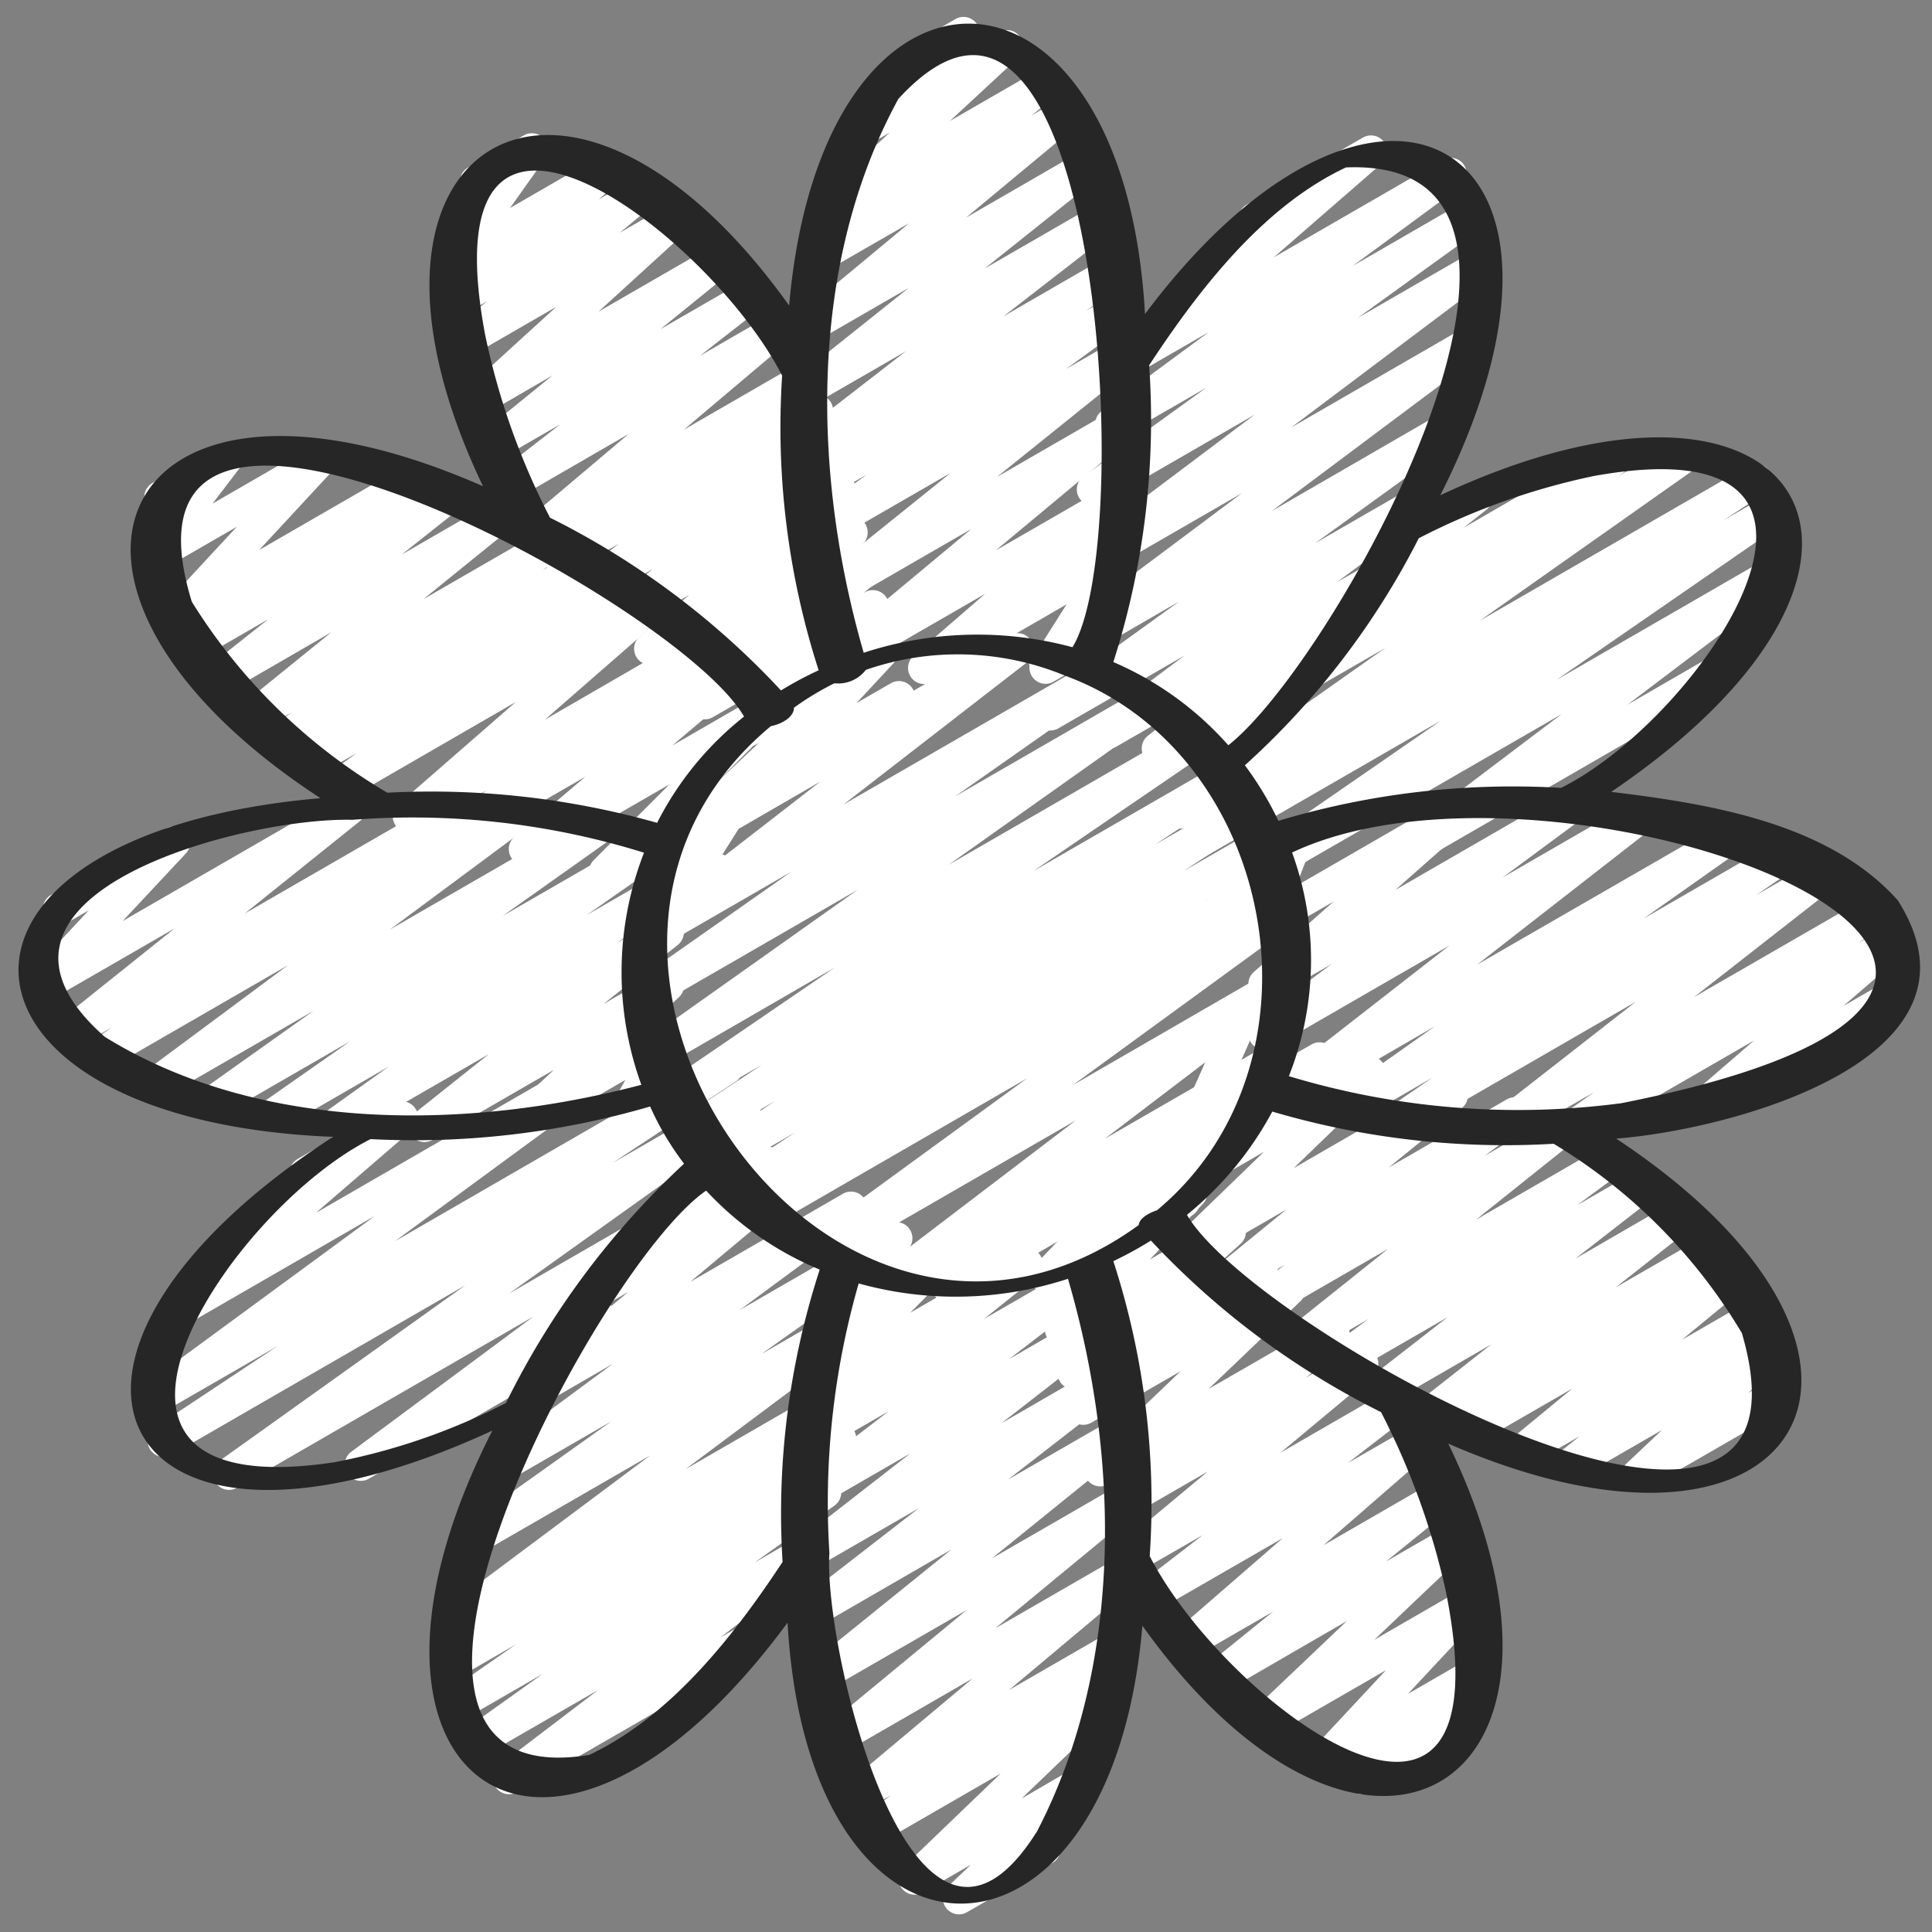 <svg id="Icons" height="300" viewBox="0 0 60 60" width="300" xmlns="http://www.w3.org/2000/svg" version="1.1" xmlns:xlink="http://www.w3.org/1999/xlink" xmlns:svgjs="http://svgjs.dev/svgjs"><rect x="0" y="0" width="60" height="60" fill="#808080" stroke="none"/><g width="100%" height="100%" transform="matrix(1,0,0,1,0,0)"><path d="m23.972 24.429a.5.5 0 0 1 -.367-.84l1.241-1.337-1.734 1a.5.5 0 0 1 -.592-.8l1.1-1.034-1.482.855a.5.5 0 0 1 -.569-.818l.307-.253-.514.3a.5.5 0 0 1 -.573-.814l1.126-.957-1.474.851a.5.5 0 0 1 -.572-.815l1.537-1.292-1.949 1.125a.5.5 0 0 1 -.562-.824l1.376-1.1-1.738 1a.5.5 0 0 1 -.555-.828l1.244-.963-1.573.907a.5.5 0 0 1 -.546-.835l.442-.326-.67.387a.5.5 0 0 1 -.575-.818l3.223-2.722-3.46 2a.5.5 0 0 1 -.557-.827l1.894-1.475-1.84 1.062a.5.5 0 0 1 -.566-.82l2.166-1.76-2.07 1.2a.5.5 0 0 1 -.587-.8l2.776-2.531-2.647 1.528a.5.5 0 0 1 -.569-.818l1.057-.877-.679.392a.5.5 0 0 1 -.575-.812l.631-.542-.1.06a.5.5 0 0 1 -.66-.72l1.125-1.606a.507.507 0 0 1 -.511-.244.5.5 0 0 1 .182-.683l1.736-1a.5.5 0 0 1 .659.72l-1.087 1.534 2.806-1.62a.5.5 0 0 1 .576.812l-.631.542 1.151-.665a.5.5 0 0 1 .569.818l-1.062.881 1.526-.881a.5.5 0 0 1 .587.8l-2.776 2.533 3.522-2.033a.5.5 0 0 1 .566.82l-2.164 1.757 2.562-1.479a.5.5 0 0 1 .558.826l-1.886 1.475 2.148-1.239a.5.5 0 0 1 .572.814l-3.226 2.724 3.59-2.073a.5.5 0 0 1 .547.835l-.439.324.19-.11a.5.5 0 0 1 .556.828l-1.244.963 1.027-.592a.5.5 0 0 1 .562.823l-1.382 1.107 1.174-.678a.5.5 0 0 1 .573.816l-1.533 1.288 1.34-.775a.5.5 0 0 1 .574.813l-1.127.958.907-.523a.5.5 0 0 1 .661.147.5.5 0 0 1 -.093.671l-.306.252.036-.02a.5.5 0 0 1 .592.8l-1.1 1.035.882-.508a.5.5 0 0 1 .616.772l-1.242 1.337 1.049-.605a.5.5 0 1 1 .5.865l-3.926 2.267a.49.49 0 0 1 -.251.068z" fill="#ffffff" fill-opacity="1" data-original-color="#d6d6d6ff" stroke="none" stroke-opacity="1"/><path d="m21.1 28.217a.5.5 0 0 1 -.423-.767l.893-1.415-2.534 1.465a.5.5 0 0 1 -.6-.786l2.353-2.353-4.233 2.439a.5.5 0 0 1 -.574-.815l2.2-1.865-3.656 2.11a.5.5 0 0 1 -.551-.831l1.128-.853-2.152 1.242a.5.5 0 0 1 -.579-.81l3.648-3.178-5.208 3.01a.5.5 0 0 1 -.542-.838l.806-.584-1.222.7a.5.5 0 0 1 -.541-.84l.244-.173-.551.317a.5.5 0 0 1 -.543-.837l.605-.439-.9.519a.5.5 0 0 1 -.565-.822l2.689-2.179-3.225 1.866a.5.5 0 0 1 -.56-.824l1.828-1.448-2.109 1.218a.5.5 0 0 1 -.55-.833l.038-.028-.036.02a.5.5 0 0 1 -.616-.772l2.292-2.473-2.417 1.395a.5.5 0 0 1 -.647-.736l.846-1.108a.5.5 0 0 1 -.418-.9l2.071-1.2a.5.5 0 0 1 .626.1.5.5 0 0 1 .022.634l-.837 1.095 3.12-1.8a.5.5 0 0 1 .616.772l-2.289 2.471 4.453-2.572a.5.5 0 0 1 .55.833l-.036.027.73-.422a.5.5 0 0 1 .561.824l-1.83 1.45 2.8-1.617a.5.5 0 0 1 .565.822l-2.69 2.179 3.765-2.172a.5.5 0 0 1 .543.837l-.6.435 1.142-.654a.5.5 0 0 1 .541.84l-.244.173.686-.395a.5.5 0 0 1 .542.838l-.8.581 1.261-.728a.5.5 0 0 1 .58.81l-3.646 3.18 4.68-2.707a.5.5 0 0 1 .551.831l-1.129.853 1.483-.855a.5.5 0 0 1 .573.814l-2.2 1.866 2.7-1.56a.5.5 0 0 1 .6.786l-2.353 2.35 1-.574a.5.5 0 0 1 .673.7l-1.062 1.681a.489.489 0 0 1 .3.234.5.5 0 0 1 -.182.682l-1.207.7a.5.5 0 0 1 -.247.064z" fill="#ffffff" fill-opacity="1" data-original-color="#ccccccff" stroke="none" stroke-opacity="1"/><path d="m7.116 46.27a.5.5 0 0 1 -.291-.908l7.624-5.446-9.1 5.256a.5.5 0 0 1 -.527-.85l3.804-2.522-3.742 2.16a.5.5 0 0 1 -.546-.836l7.309-5.366-5.922 3.422a.5.5 0 0 1 -.577-.812l4.077-3.517a.484.484 0 0 1 -.166-.173.5.5 0 0 1 .182-.683l2.992-1.727a.5.5 0 0 1 .577.811l-3 2.587 9.22-5.323a.5.5 0 0 1 .546.836l-7.31 5.367 10.044-5.8a.5.5 0 0 1 .527.85l-3.81 2.521 3.862-2.229a.5.5 0 0 1 .671.162.5.5 0 0 1 -.13.678l-7.62 5.445 7.789-4.5a.5.5 0 0 1 .547.834l-5.657 4.2.185-.106a.5.5 0 0 1 .5.865l-7.722 4.458a.5.5 0 0 1 -.548-.834l5.658-4.2-9.196 5.31a.493.493 0 0 1 -.25.07z" fill="#ffffff" fill-opacity="1" data-original-color="#d6d6d6ff" stroke="none" stroke-opacity="1"/><path d="m15.808 55.721a.5.5 0 0 1 -.3-.9l3.066-2.335-3.669 2.114a.5.5 0 0 1 -.54-.839l2.493-1.779-2.372 1.369a.5.5 0 0 1 -.535-.842l2.068-1.438-1.635.944a.5.5 0 0 1 -.53-.847l.938-.637-.312.18a.5.5 0 0 1 -.549-.833l6.262-4.678-5.157 2.977a.5.5 0 0 1 -.54-.84l4.488-3.194-3.161 1.824a.5.5 0 0 1 -.547-.835l3.755-2.777-2.074 1.2a.5.5 0 0 1 -.571-.817l3.124-2.615-.69.4a.5.5 0 0 1 -.6-.786l2.58-2.595a.5.5 0 0 1 .193-.664l1.167-.678a.5.5 0 0 1 .605.785l-1.174 1.178 2.4-1.385a.5.5 0 0 1 .572.816l-3.126 2.616 4.748-2.74a.5.5 0 0 1 .546.835l-3.756 2.778 4.619-2.666a.5.5 0 0 1 .54.839l-4.486 3.194 3.352-1.936a.5.5 0 0 1 .55.833l-6.263 4.682 4.97-2.869a.5.5 0 0 1 .53.846l-.934.633a.5.5 0 0 1 .521.852l-2.074 1.447 1.077-.622a.5.5 0 0 1 .54.84l-2.487 1.772 1.445-.834a.5.5 0 0 1 .553.83l-3.065 2.334.613-.353a.5.5 0 0 1 .5.865l-7.418 4.283a.5.5 0 0 1 -.25.068z" fill="#ffffff" fill-opacity="1" data-original-color="#ccccccff" stroke="none" stroke-opacity="1"/><path d="m42.331 55.729a.5.5 0 0 1 -.341-.866l.293-.272-.959.554a.5.5 0 0 1 -.615-.774l2.331-2.5-3.519 2.029a.5.5 0 0 1 -.594-.8l2.9-2.757-3.775 2.187a.5.5 0 0 1 -.565-.821l2.05-1.66-2.437 1.408a.5.5 0 0 1 -.578-.811l3.313-2.877-3.869 2.231a.5.5 0 0 1 -.556-.828l1.944-1.5-2.135 1.228a.5.5 0 0 1 -.571-.816l2.859-2.384-2.741 1.582a.5.5 0 0 1 -.557-.827l1.187-.925-.965.558a.5.5 0 0 1 -.6-.794l2.838-2.712-2.777 1.6a.5.5 0 0 1 -.563-.823l.549-.442-.293.169a.5.5 0 0 1 -.585-.8l1.378-1.246-1.178.68a.5.5 0 0 1 -.612-.778l1.648-1.729-1.5.864a.5.5 0 0 1 -.61-.779l1.029-1.068-.807.465a.5.5 0 0 1 -.5-.865l3.877-2.238a.5.5 0 0 1 .611.779l-1.03 1.067 1.438-.829a.5.5 0 0 1 .612.778l-1.648 1.729 2.246-1.3a.5.5 0 0 1 .585.8l-1.377 1.245 1.8-1.04a.5.5 0 0 1 .563.822l-.552.445.8-.459a.5.5 0 0 1 .6.794l-2.838 2.711 3.645-2.1a.5.5 0 0 1 .556.827l-1.188.926 1.512-.873a.5.5 0 0 1 .57.816l-2.86 2.383 3.48-2.009a.5.5 0 0 1 .556.829l-1.945 1.5 1.975-1.133a.5.5 0 0 1 .578.81l-3.314 2.881 3.432-1.981a.5.5 0 0 1 .565.821l-2.052 1.662 1.939-1.119a.5.5 0 0 1 .595.795l-2.9 2.757 2.761-1.594a.5.5 0 0 1 .616.773l-2.331 2.5 1.889-1.09a.5.5 0 0 1 .591.8l-.517.481a.5.5 0 0 1 .247.933l-3.351 1.934a.489.489 0 0 1 -.253.066z" fill="#ffffff" fill-opacity="1" data-original-color="#d6d6d6ff" stroke="none" stroke-opacity="1"/><path d="m50.842 46.327a.5.5 0 0 1 -.343-.863l1.116-1.054-2.61 1.506a.5.5 0 0 1 -.562-.823l.614-.489-1.544.89a.5.5 0 0 1 -.569-.818l1.883-1.551-3.02 1.743a.5.5 0 0 1 -.547-.835l.338-.249-.977.564a.5.5 0 0 1 -.559-.826l2.25-1.77-3.185 1.839a.5.5 0 0 1 -.557-.827l2.39-1.859-3.241 1.871a.5.5 0 0 1 -.547-.835l1.333-.982-1.9 1.1a.5.5 0 0 1 -.562-.824l3.061-2.447-3.889 2.245a.5.5 0 0 1 -.549-.833l1.238-.924-1.656.957a.5.5 0 0 1 -.566-.821l2.269-1.85-2.806 1.619a.5.5 0 0 1 -.6-.792l2.708-2.617-2.511 1.449a.5.5 0 0 1 -.579-.81l.863-.754a.564.564 0 0 1 -.344-.128.5.5 0 0 1 -.124-.574l.981-2.217a.488.488 0 0 1 -.069-.093.5.5 0 0 1 .182-.683l.45-.26a.5.5 0 0 1 .707.635l-.709 1.617 2.632-1.519a.5.5 0 0 1 .579.809l-.627.547 1.6-.921a.5.5 0 0 1 .6.792l-2.707 2.616 4.662-2.691a.5.5 0 0 1 .566.82l-2.275 1.849 3.67-2.117a.5.5 0 0 1 .549.833l-1.249.928 2.235-1.29a.5.5 0 0 1 .562.824l-3.056 2.443 3.921-2.264a.5.5 0 0 1 .547.835l-1.336.985 1.789-1.033a.5.5 0 0 1 .556.828l-2.392 1.86 2.939-1.7a.5.5 0 0 1 .559.825l-2.25 1.77 2.7-1.558a.5.5 0 0 1 .547.835l-.337.248.461-.266a.5.5 0 0 1 .568.818l-1.881 1.55 2.1-1.21a.5.5 0 0 1 .562.824l-.617.492.542-.313a.5.5 0 0 1 .593.8l-1.114 1.053.829-.479a.5.5 0 0 1 .5.866l-4.535 2.617a.489.489 0 0 1 -.25.067z" fill="#ffffff" fill-opacity="1" data-original-color="#ccccccff" stroke="none" stroke-opacity="1"/><path d="m37.893 28.222a.5.5 0 0 1 -.285-.911l7.146-4.936-7.38 4.26a.5.5 0 0 1 -.522-.852l1.309-.85-1.275.736a.5.5 0 0 1 -.538-.841l6.675-4.706-5.723 3.3a.5.5 0 0 1 -.528-.849l2.849-1.9a.5.5 0 0 1 -.109-.85l2.99-2.372a.417.417 0 0 1 -.04-.06.5.5 0 0 1 .183-.682l2.95-1.7a.5.5 0 0 1 .663.151.5.5 0 0 1 -.1.673l-.7.554 4.463-2.577a.5.5 0 0 1 .527.849l-.2.135 1.848-1.067a.5.5 0 0 1 .538.841l-6.682 4.711 8.342-4.815a.5.5 0 0 1 .522.851l-1.3.848 1.442-.833a.5.5 0 0 1 .534.844l-7.143 4.934 6.623-3.823a.5.5 0 0 1 .552.831l-4.983 3.77 2.616-1.511a.5.5 0 1 1 .5.865l-9.594 5.54a.5.5 0 0 1 -.552-.831l4.985-3.77-10.353 5.975a.5.5 0 0 1 -.25.068z" fill="#ffffff" fill-opacity="1" data-original-color="#d6d6d6ff" stroke="none" stroke-opacity="1"/><path d="m37.606 24.27a.5.5 0 0 1 -.351-.857l.845-.832-1.9 1.1a.5.5 0 0 1 -.557-.826l1.085-.855-2.065 1.191a.5.5 0 0 1 -.549-.833l2.672-2-3.918 2.262a.5.5 0 0 1 -.543-.838l4.3-3.107-3.925 2.274a.5.5 0 0 1 -.55-.833l6.419-4.8-5.119 2.953a.5.5 0 0 1 -.551-.832l6.065-4.559-4.774 2.756a.5.5 0 0 1 -.543-.838l3.815-2.756-2.7 1.559a.5.5 0 0 1 -.547-.835l3.329-2.453-1.985 1.145a.5.5 0 0 1 -.579-.81l3.873-3.365a.5.5 0 0 1 -.142-.921l3.617-2.088a.5.5 0 0 1 .578.81l-3.349 2.911 5.243-3.027a.5.5 0 0 1 .547.835l-3.33 2.454 3.42-1.975a.5.5 0 0 1 .543.838l-3.81 2.753 3.444-1.988a.5.5 0 0 1 .551.832l-6.065 4.561 5.257-3.035a.5.5 0 0 1 .55.833l-6.414 4.8 5.107-2.953a.5.5 0 0 1 .542.838l-4.3 3.111 2.8-1.615a.5.5 0 0 1 .548.833l-2.67 1.994.9-.518a.5.5 0 0 1 .558.827l-1.678 1.309a.494.494 0 0 1 .331.193.5.5 0 0 1 -.046.659l-2.4 2.368a.5.5 0 0 1 -.207.636l-1.116.644a.49.49 0 0 1 -.256.07z" fill="#ffffff" fill-opacity="1" data-original-color="#ccccccff" stroke="none" stroke-opacity="1"/><g fill="#e2e2e0"><path d="m13.184 35.467a.5.5 0 0 1 -.312-.892l2.309-1.838-4.422 2.553a.5.5 0 0 1 -.541-.839l1.859-1.33-3.317 1.915a.5.5 0 0 1 -.536-.843l2.654-1.857-3.986 2.3a.5.5 0 0 1 -.539-.84l3.386-2.405-4.633 2.675a.5.5 0 0 1 -.547-.834l4.382-3.255-5.6 3.234a.5.5 0 0 1 -.533-.845l.675-.464-1.083.622a.5.5 0 0 1 -.562-.823l3.588-2.871-4.019 2.319a.5.5 0 0 1 -.615-.773l1.964-2.105-.692.4a.5.5 0 0 1 -.5-.865l3.593-2.076a.5.5 0 0 1 .615.774l-1.963 2.1 6.81-3.931a.5.5 0 0 1 .563.823l-3.582 2.875 6.479-3.74a.5.5 0 0 1 .533.845l-.679.466 2.016-1.164a.5.5 0 0 1 .548.834l-4.387 3.256 6.345-3.662a.5.5 0 0 1 .539.84l-3.383 2.4 4.733-2.731a.5.5 0 0 1 .537.843l-2.656 1.857 2.258-1.3a.5.5 0 0 1 .541.839l-1.862 1.332 1.325-.764a.5.5 0 0 1 .562.824l-2.307 1.834 1.75-1.01a.5.5 0 0 1 .591.8l-1.272 1.188.685-.395a.5.5 0 0 1 .687.677l-.32.568a.5.5 0 0 1 .137.92l-1.083.626a.5.5 0 0 1 -.687-.677l.191-.339-2.9 1.677a.5.5 0 0 1 -.591-.8l1.27-1.189-3.766 2.174a.5.5 0 0 1 -.25.067z" fill="#ffffff" fill-opacity="1" data-original-color="#e2e2e0ff" stroke="none" stroke-opacity="1"/><path d="m29.781 59.452a.5.5 0 0 1 -.344-.862l.714-.68-1.492.861a.5.5 0 0 1 -.6-.792l3.017-2.9-3.69 2.131a.5.5 0 0 1 -.55-.833l.83-.622-.79.456a.5.5 0 0 1 -.571-.815l3.9-3.269-3.984 2.3a.5.5 0 0 1 -.569-.819l4.37-3.608-4.279 2.47a.5.5 0 0 1 -.564-.822l4.371-3.529-4.1 2.369a.5.5 0 0 1 -.556-.828l3.637-2.82-3.22 1.86a.5.5 0 0 1 -.557-.827l3.519-2.738-2.982 1.722a.5.5 0 0 1 -.555-.83l2.862-2.2-2.221 1.282a.5.5 0 0 1 -.563-.822l1.645-1.319-.9.516a.5.5 0 0 1 -.606-.783l1.147-1.157-.19.108a.5.5 0 0 1 -.689-.671l.538-.992a.482.482 0 0 1 -.09-.114.5.5 0 0 1 .183-.683l.617-.356a.5.5 0 0 1 .689.671l-.214.393 1.856-1.07a.5.5 0 0 1 .606.783l-1.137 1.155 3.37-1.946a.5.5 0 0 1 .562.823l-1.642 1.317 3.094-1.786a.5.5 0 0 1 .555.829l-2.865 2.2 2.724-1.572a.5.5 0 0 1 .556.827l-3.523 2.74 3.288-1.9a.5.5 0 0 1 .556.828l-3.639 2.821 3.295-1.9a.5.5 0 0 1 .565.821l-4.365 3.53 3.914-2.259a.5.5 0 0 1 .568.818l-4.372 3.608 3.75-2.164a.5.5 0 0 1 .571.816l-3.895 3.267 3.079-1.777a.5.5 0 0 1 .55.833l-.83.622h.007a.5.5 0 0 1 .6.793l-3.016 2.9 1.574-.917a.5.5 0 0 1 .595.8l-1.283 1.21a.488.488 0 0 1 .258.219.5.5 0 0 1 -.183.683l-2.656 1.533a.489.489 0 0 1 -.25.067z" fill="#ffffff" fill-opacity="1" data-original-color="#e2e2e0ff" stroke="none" stroke-opacity="1"/><path d="m46.68 35.464a.5.5 0 0 1 -.308-.894l4.428-3.459-7.05 4.07a.5.5 0 0 1 -.532-.845l1.272-.872-2.484 1.436a.5.5 0 0 1 -.538-.84l3.1-2.19-4.434 2.56a.5.5 0 0 1 -.558-.827l5.442-4.242-5.5 3.176a.5.5 0 0 1 -.547-.835l2.39-1.767-1.841 1.059a.5.5 0 0 1 -.582-.807l2.477-2.187-1.895 1.093a.5.5 0 0 1 -.716-.614l.579-1.492a.5.5 0 0 1 -.363-.921l1.081-.623a.506.506 0 0 1 .575.054.5.5 0 0 1 .14.561l-.566 1.459 4.979-2.874a.5.5 0 0 1 .582.807l-2.477 2.188 5.166-2.983a.5.5 0 0 1 .547.835l-2.385 1.764 4.1-2.367a.5.5 0 0 1 .557.827l-5.444 4.243 7.73-4.457a.5.5 0 0 1 .539.841l-3.1 2.185 4.228-2.44a.5.5 0 0 1 .533.845l-1.277.874 1.949-1.124a.5.5 0 0 1 .557.826l-4.426 3.46 5.377-3.1a.5.5 0 0 1 .54.84l-.8.574.843-.487a.5.5 0 0 1 .577.812l-1.9 1.638 1.258-.725a.5.5 0 1 1 .5.865l-5.85 3.378a.5.5 0 0 1 -.576-.812l1.9-1.639-5.248 3.029a.5.5 0 0 1 -.541-.84l.808-.576-2.566 1.476a.493.493 0 0 1 -.25.064z" fill="#ffffff" fill-opacity="1" data-original-color="#e2e2e0ff" stroke="none" stroke-opacity="1"/><path d="m28.7 21.244a.5.5 0 0 1 -.327-.878l2.218-1.923-4.218 2.435a.5.5 0 0 1 -.57-.816l4.363-3.634-4.321 2.494a.5.5 0 0 1 -.564-.822l4.25-3.418-4.02 2.318a.5.5 0 0 1 -.545-.837l1.954-1.426-1.555.9a.5.5 0 0 1 -.541-.839l1.146-.82-.672.387a.5.5 0 0 1 -.557-.828l3.39-2.627-2.831 1.634a.5.5 0 0 1 -.562-.823l3.482-2.779-2.79 1.611a.5.5 0 0 1 -.57-.818l3.371-2.8-2.483 1.429a.5.5 0 0 1 -.553-.83l.813-.619a.505.505 0 0 1 -.562-.179.5.5 0 0 1 .064-.663l2.122-1.957-.69.4a.5.5 0 0 1 -.593-.8l1.164-1.1a.49.49 0 0 1 -.11-.132.5.5 0 0 1 .183-.682l2.073-1.202a.5.5 0 0 1 .594.8l-.13.123.9-.522a.5.5 0 0 1 .589.8l-2.112 1.957 2.72-1.57a.5.5 0 0 1 .553.83l-.751.573.785-.453a.5.5 0 0 1 .569.817l-3.376 2.804 3.5-2.022a.5.5 0 0 1 .561.824l-3.478 2.776 3.417-1.971a.5.5 0 0 1 .557.828l-3.393 2.63 3.174-1.834a.5.5 0 0 1 .541.839l-1.145.819.783-.451a.5.5 0 0 1 .545.837l-1.954 1.425 1.54-.889a.5.5 0 0 1 .564.823l-4.251 3.419 3.758-2.169a.5.5 0 0 1 .57.816l-4.363 3.634 3.69-2.13a.5.5 0 0 1 .577.81l-2.219 1.927 1.409-.812a.5.5 0 0 1 .673.7l-1.1 1.735a.5.5 0 0 1 .374.917l-1.609.929a.5.5 0 0 1 -.673-.7l1.076-1.7-4.179 2.412a.491.491 0 0 1 -.245.063z" fill="#ffffff" fill-opacity="1" data-original-color="#e2e2e0ff" stroke="none" stroke-opacity="1"/></g><path d="m29.435 40.447a.5.5 0 0 1 -.286-.91l.3-.21-1.424.821a.5.5 0 0 1 -.552-.83l5.939-4.525-7.768 4.484a.5.5 0 0 1 -.543-.837l6.8-4.955-8.001 4.624a.5.5 0 0 1 -.522-.851l.078-.052-.331.191a.5.5 0 0 1 -.525-.85l2.1-1.382-2.338 1.35a.5.5 0 0 1 -.524-.851l2.237-1.472-2.375 1.368a.5.5 0 0 1 -.525-.851l2.5-1.648-2.521 1.455a.5.5 0 0 1 -.532-.846l5.3-3.621-5.275 3.051a.5.5 0 0 1 -.539-.841l6.526-4.625-6.318 3.647a.5.5 0 0 1 -.537-.841l4.8-3.37-4.259 2.459a.5.5 0 0 1 -.556-.828l5.713-4.428-4.543 2.627a.5.5 0 0 1 -.592-.8l3.223-3.027-.08.046a.5.5 0 0 1 -.5-.865l3.827-2.209a.5.5 0 0 1 .591.8l-3.222 3.025 7.172-4.14a.5.5 0 0 1 .556.828l-5.716 4.429 7.733-4.463a.5.5 0 0 1 .537.841l-4.8 3.368 5.782-3.339a.5.5 0 0 1 .539.84l-6.525 4.625 7.4-4.273a.5.5 0 0 1 .533.846l-5.306 3.624 5.747-3.318a.5.5 0 0 1 .525.851l-2.5 1.649 2.608-1.505a.5.5 0 0 1 .524.851l-2.233 1.469 2.215-1.278a.5.5 0 0 1 .525.85l-2.097 1.375 1.945-1.122a.5.5 0 0 1 .522.852l-.207.134a.5.5 0 0 1 .463.875l-6.807 4.961 6.384-3.691a.5.5 0 0 1 .553.83l-5.939 4.524 4.96-2.863a.5.5 0 0 1 .536.843l-.914.635a.506.506 0 0 1 .418.213.5.5 0 0 1 -.085.669l-2.329 1.971a.5.5 0 0 1 .118.915l-3.828 2.21a.5.5 0 0 1 -.573-.814l1.692-1.43-4.624 2.668a.5.5 0 0 1 -.25.067z" fill="#ffffff" fill-opacity="1" data-original-color="#efb31dff" stroke="none" stroke-opacity="1"/><path d="m58.938 27.961c-2.152-2.412-5.863-3-8.9-3.369 10.488-7.1 6.008-14.507-5.308-9.212 5.557-11-1.925-15.3-9.171-5.628-.659-11.819-10.012-12.138-11.052-.263-6.894-9.659-14.634-5.106-9.507 5.611-11.374-5-15.222 3.05-5.048 9.688-12.898 1.112-12.227 10.012.389 10.518-10.747 6.975-6.769 14.538 4.95 9.122-5.547 10.872 1.727 16.072 9.167 5.965.66 11.686 10.049 11.548 11.02.095 6.916 9.685 14.673 5.044 9.5-5.655 11.068 4.825 15.393-2.734 5.214-9.473 3.587-.276 11.871-2.479 8.746-7.399zm-9.426-13.181c9.5-1.7 3.425 7.465-1.03 9.688a25.354 25.354 0 0 0 -8.78 1.024 10.231 10.231 0 0 0 -1.041-1.725 24.41 24.41 0 0 0 5.4-7.051 21.328 21.328 0 0 1 5.451-1.936zm-13.58 22.806c-.3.1-.559.273-.566.458-9.48 6.883-20.122-8.257-11.426-15.493.373-.072.726-.306.715-.571a8.9 8.9 0 0 1 1.257-.76 1.082 1.082 0 0 0 .977-.416 8.709 8.709 0 0 1 6.192.181c6.573 2.421 8.349 12.025 2.851 16.601zm5.868-32.386c8.357-.354-.313 15.334-3.654 17.944a10.088 10.088 0 0 0 -3.57-2.584 24.627 24.627 0 0 0 1.112-9.217c1.531-2.327 3.528-4.933 6.112-6.143zm-13.9-2.129c6.2-6.758 7.45 13.706 5.407 17.029a11.352 11.352 0 0 0 -6.484.172c-1.597-5.512-1.734-12.06 1.077-17.201zm-12.831 7.339c-1.862-9.869 6.954-3.19 9.221 1.256a24.564 24.564 0 0 0 1.134 9.15 11.5 11.5 0 0 0 -1.17.626 25.021 25.021 0 0 0 -7.173-5.365 22.236 22.236 0 0 1 -2.012-5.667zm-9.112 8.278c-3-9.77 15.084-.03 17.15 3.566a9.935 9.935 0 0 0 -2.7 3.3 25.851 25.851 0 0 0 -8.379-.936 17.752 17.752 0 0 1 -6.071-5.93zm-2.702 13.512c-4.991-4.395 4.3-6.828 7.689-6.74a24.185 24.185 0 0 1 9.056 1.021 10.244 10.244 0 0 0 -.082 7.209c-5.364 1.41-11.818 1.51-16.663-1.49zm7.123 13.212c-9.407 1.417-3.278-7.821 1.132-10.036a26.152 26.152 0 0 0 8.68-1.013 8.942 8.942 0 0 0 1.054 1.776 25.539 25.539 0 0 0 -5.531 7.432 19.739 19.739 0 0 1 -5.335 1.842zm7.922 9.088c-8.585 1.405.267-15.223 3.63-17.524a10.1 10.1 0 0 0 3.527 2.453 24.489 24.489 0 0 0 -1.154 9.078c-1.51 2.293-3.464 4.793-6.003 5.993zm13.88 2.415c-3.811 6.008-6.625-5.75-6.422-8.686a24.629 24.629 0 0 1 .909-8.371 11.227 11.227 0 0 0 6.5-.144c1.616 5.523 1.733 12.016-.984 17.205zm12.72-7.503c2.028 10.067-6.822 3.537-9.195-1.086a24.308 24.308 0 0 0 -1.129-9.16 11.435 11.435 0 0 0 1.167-.639 25.026 25.026 0 0 0 7.146 5.328 22.9 22.9 0 0 1 2.011 5.557zm9.191-8.027c2.9 9.868-15.137-.046-17.229-3.657a10.56 10.56 0 0 0 2.65-3.207 25.593 25.593 0 0 0 8.739 1 17.009 17.009 0 0 1 5.835 5.864zm-3.725-7.126a24.571 24.571 0 0 1 -10.339-.838 9.781 9.781 0 0 0 .1-6.945c8.299-3.929 29.589 3.951 10.234 7.783z" fill="#262626" fill-opacity="1" data-original-color="#262626ff" stroke="none" stroke-opacity="1"/></g></svg>